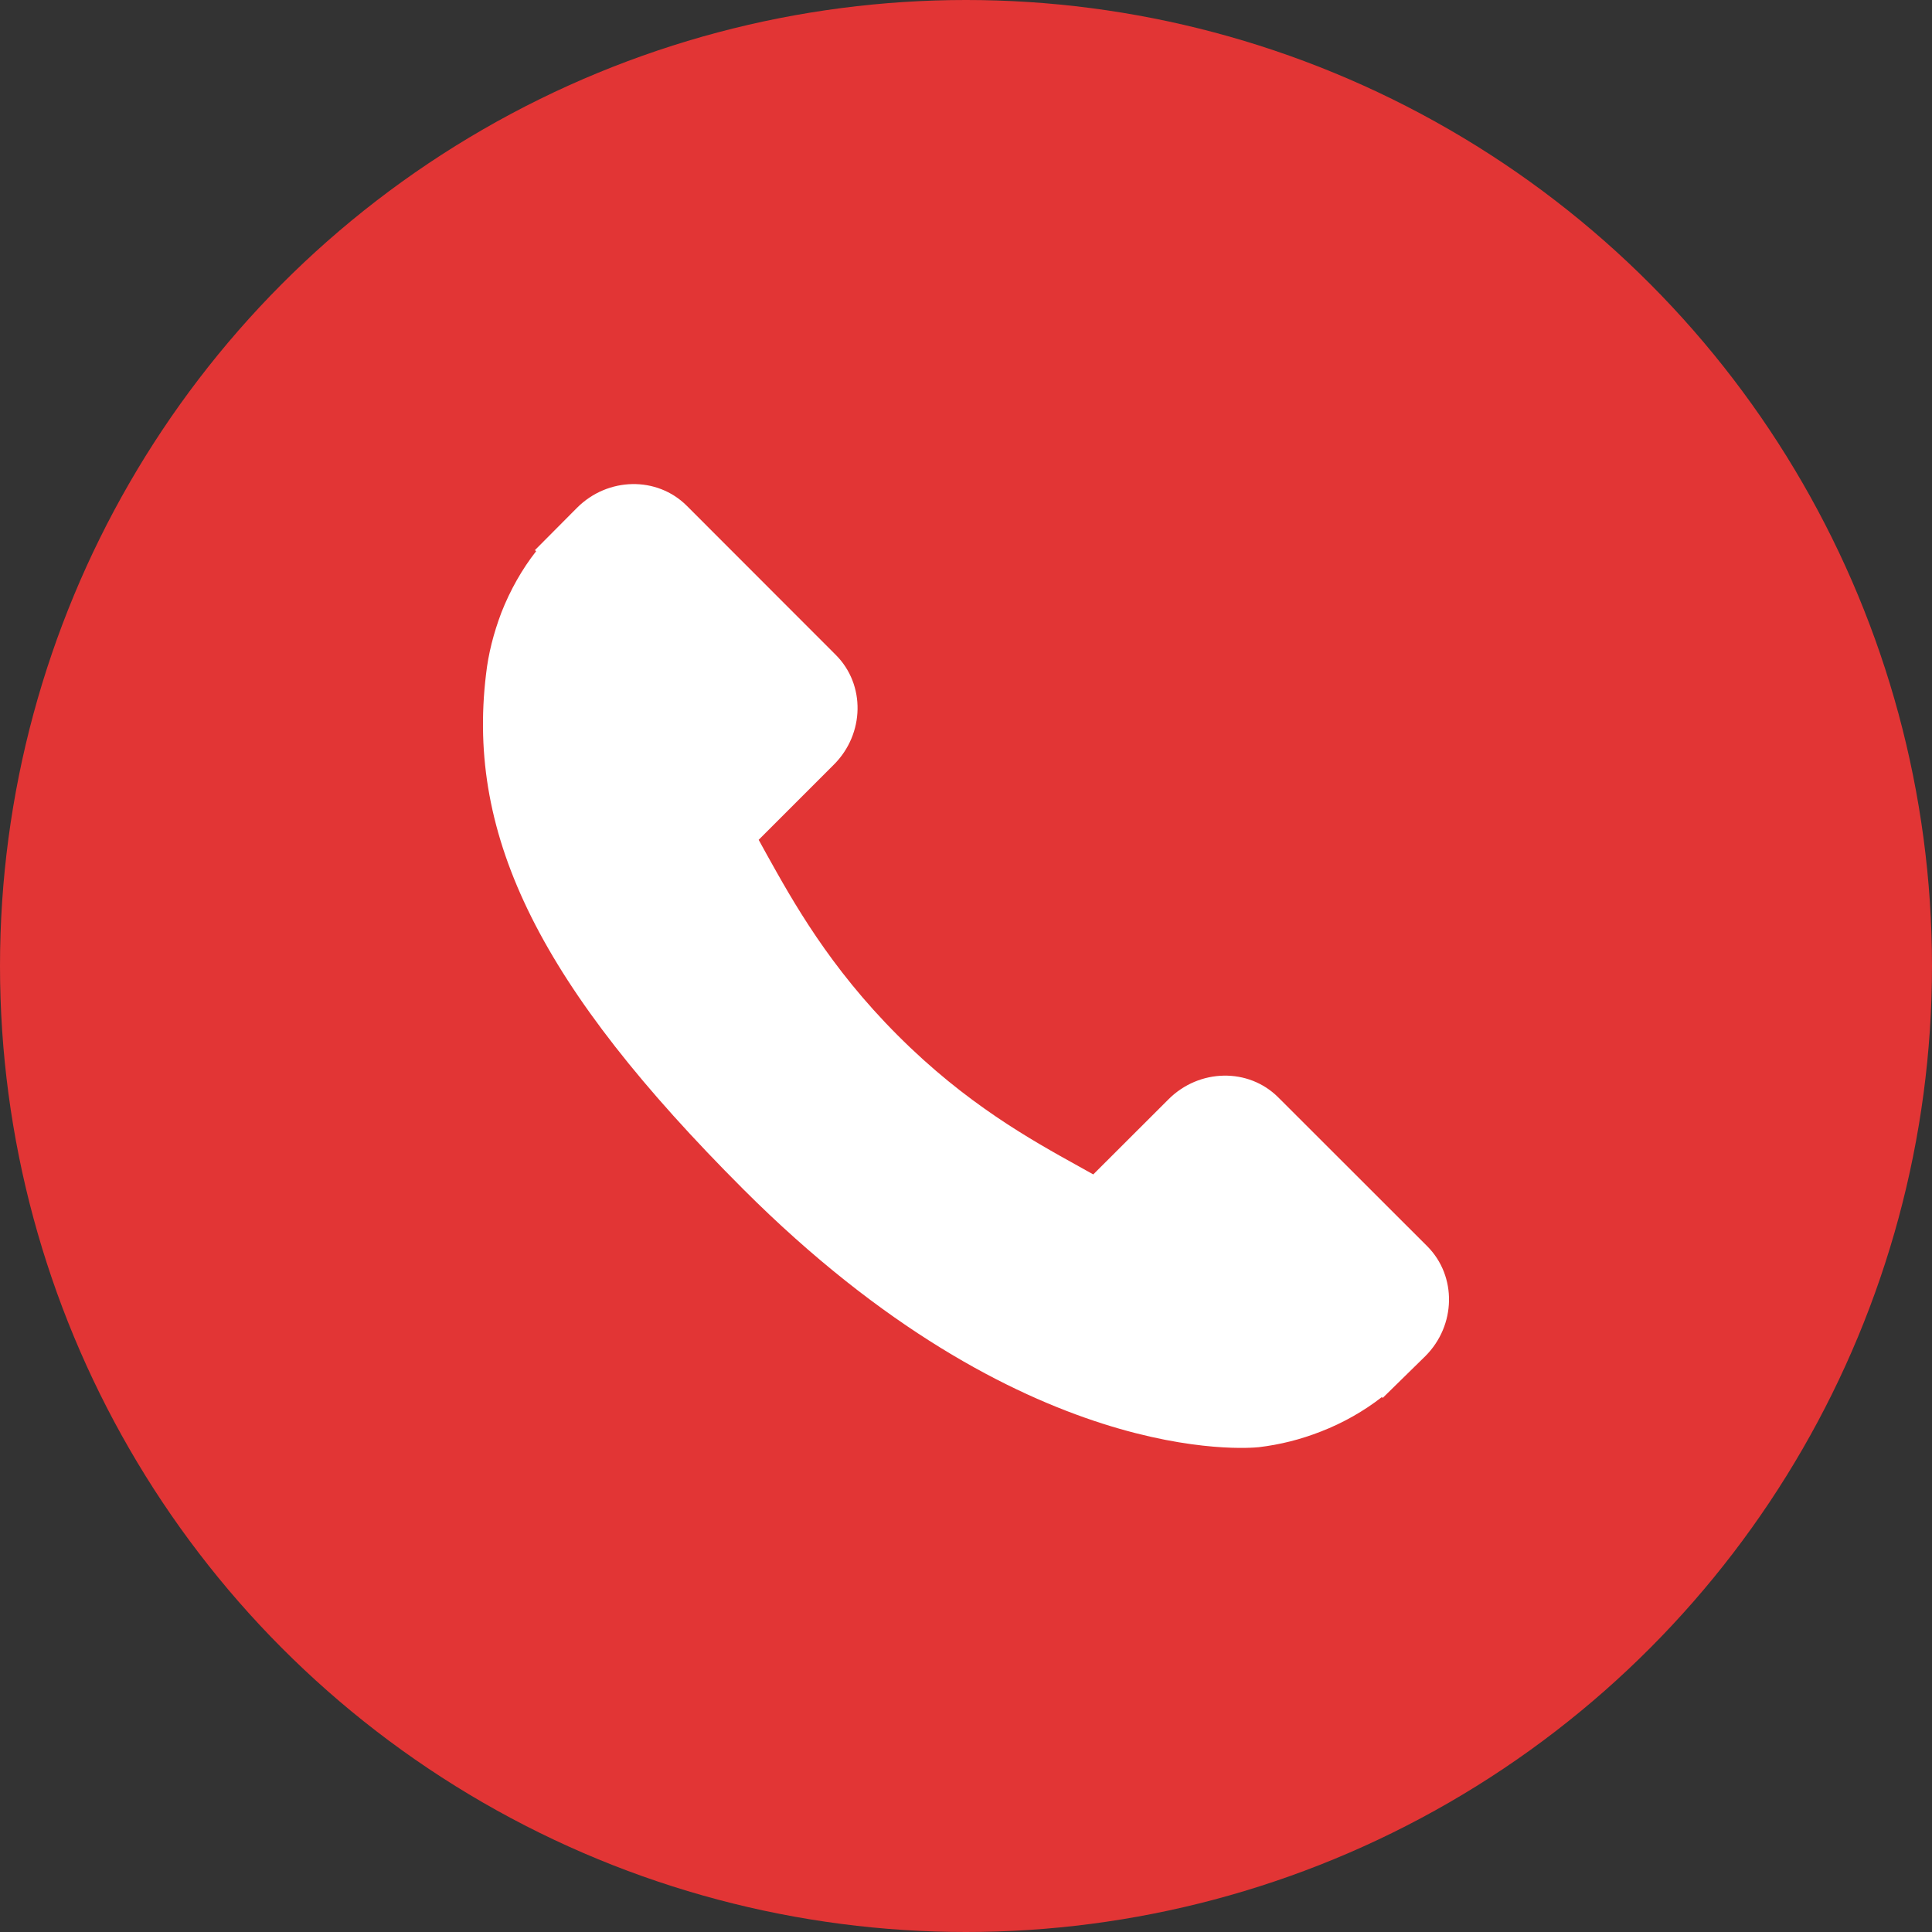 <svg width="16" height="16" viewBox="0 0 16 16" fill="none" xmlns="http://www.w3.org/2000/svg">
<rect x="0" y="0" width="16" height="16" fill="#333333" stroke="none"/>
<circle cx="8" cy="8" r="8" fill="#E23535"/>
<path d="M11.821 10.322L10.585 9.087C10.339 8.842 9.932 8.849 9.677 9.104L9.054 9.726C9.015 9.704 8.974 9.682 8.932 9.658C8.539 9.44 8.001 9.142 7.435 8.575C6.867 8.007 6.568 7.468 6.349 7.075C6.326 7.033 6.304 6.993 6.283 6.955L6.7 6.538L6.906 6.332C7.161 6.077 7.168 5.67 6.922 5.424L5.687 4.188C5.441 3.943 5.034 3.95 4.779 4.205L4.43 4.556L4.44 4.565C4.323 4.714 4.226 4.886 4.153 5.071C4.086 5.248 4.044 5.416 4.025 5.585C3.862 6.937 4.48 8.173 6.157 9.85C8.476 12.168 10.344 11.993 10.425 11.985C10.6 11.964 10.769 11.922 10.94 11.855C11.123 11.784 11.295 11.686 11.444 11.57L11.451 11.577L11.804 11.231C12.059 10.976 12.066 10.569 11.821 10.322Z" fill="white"/>
</svg>

